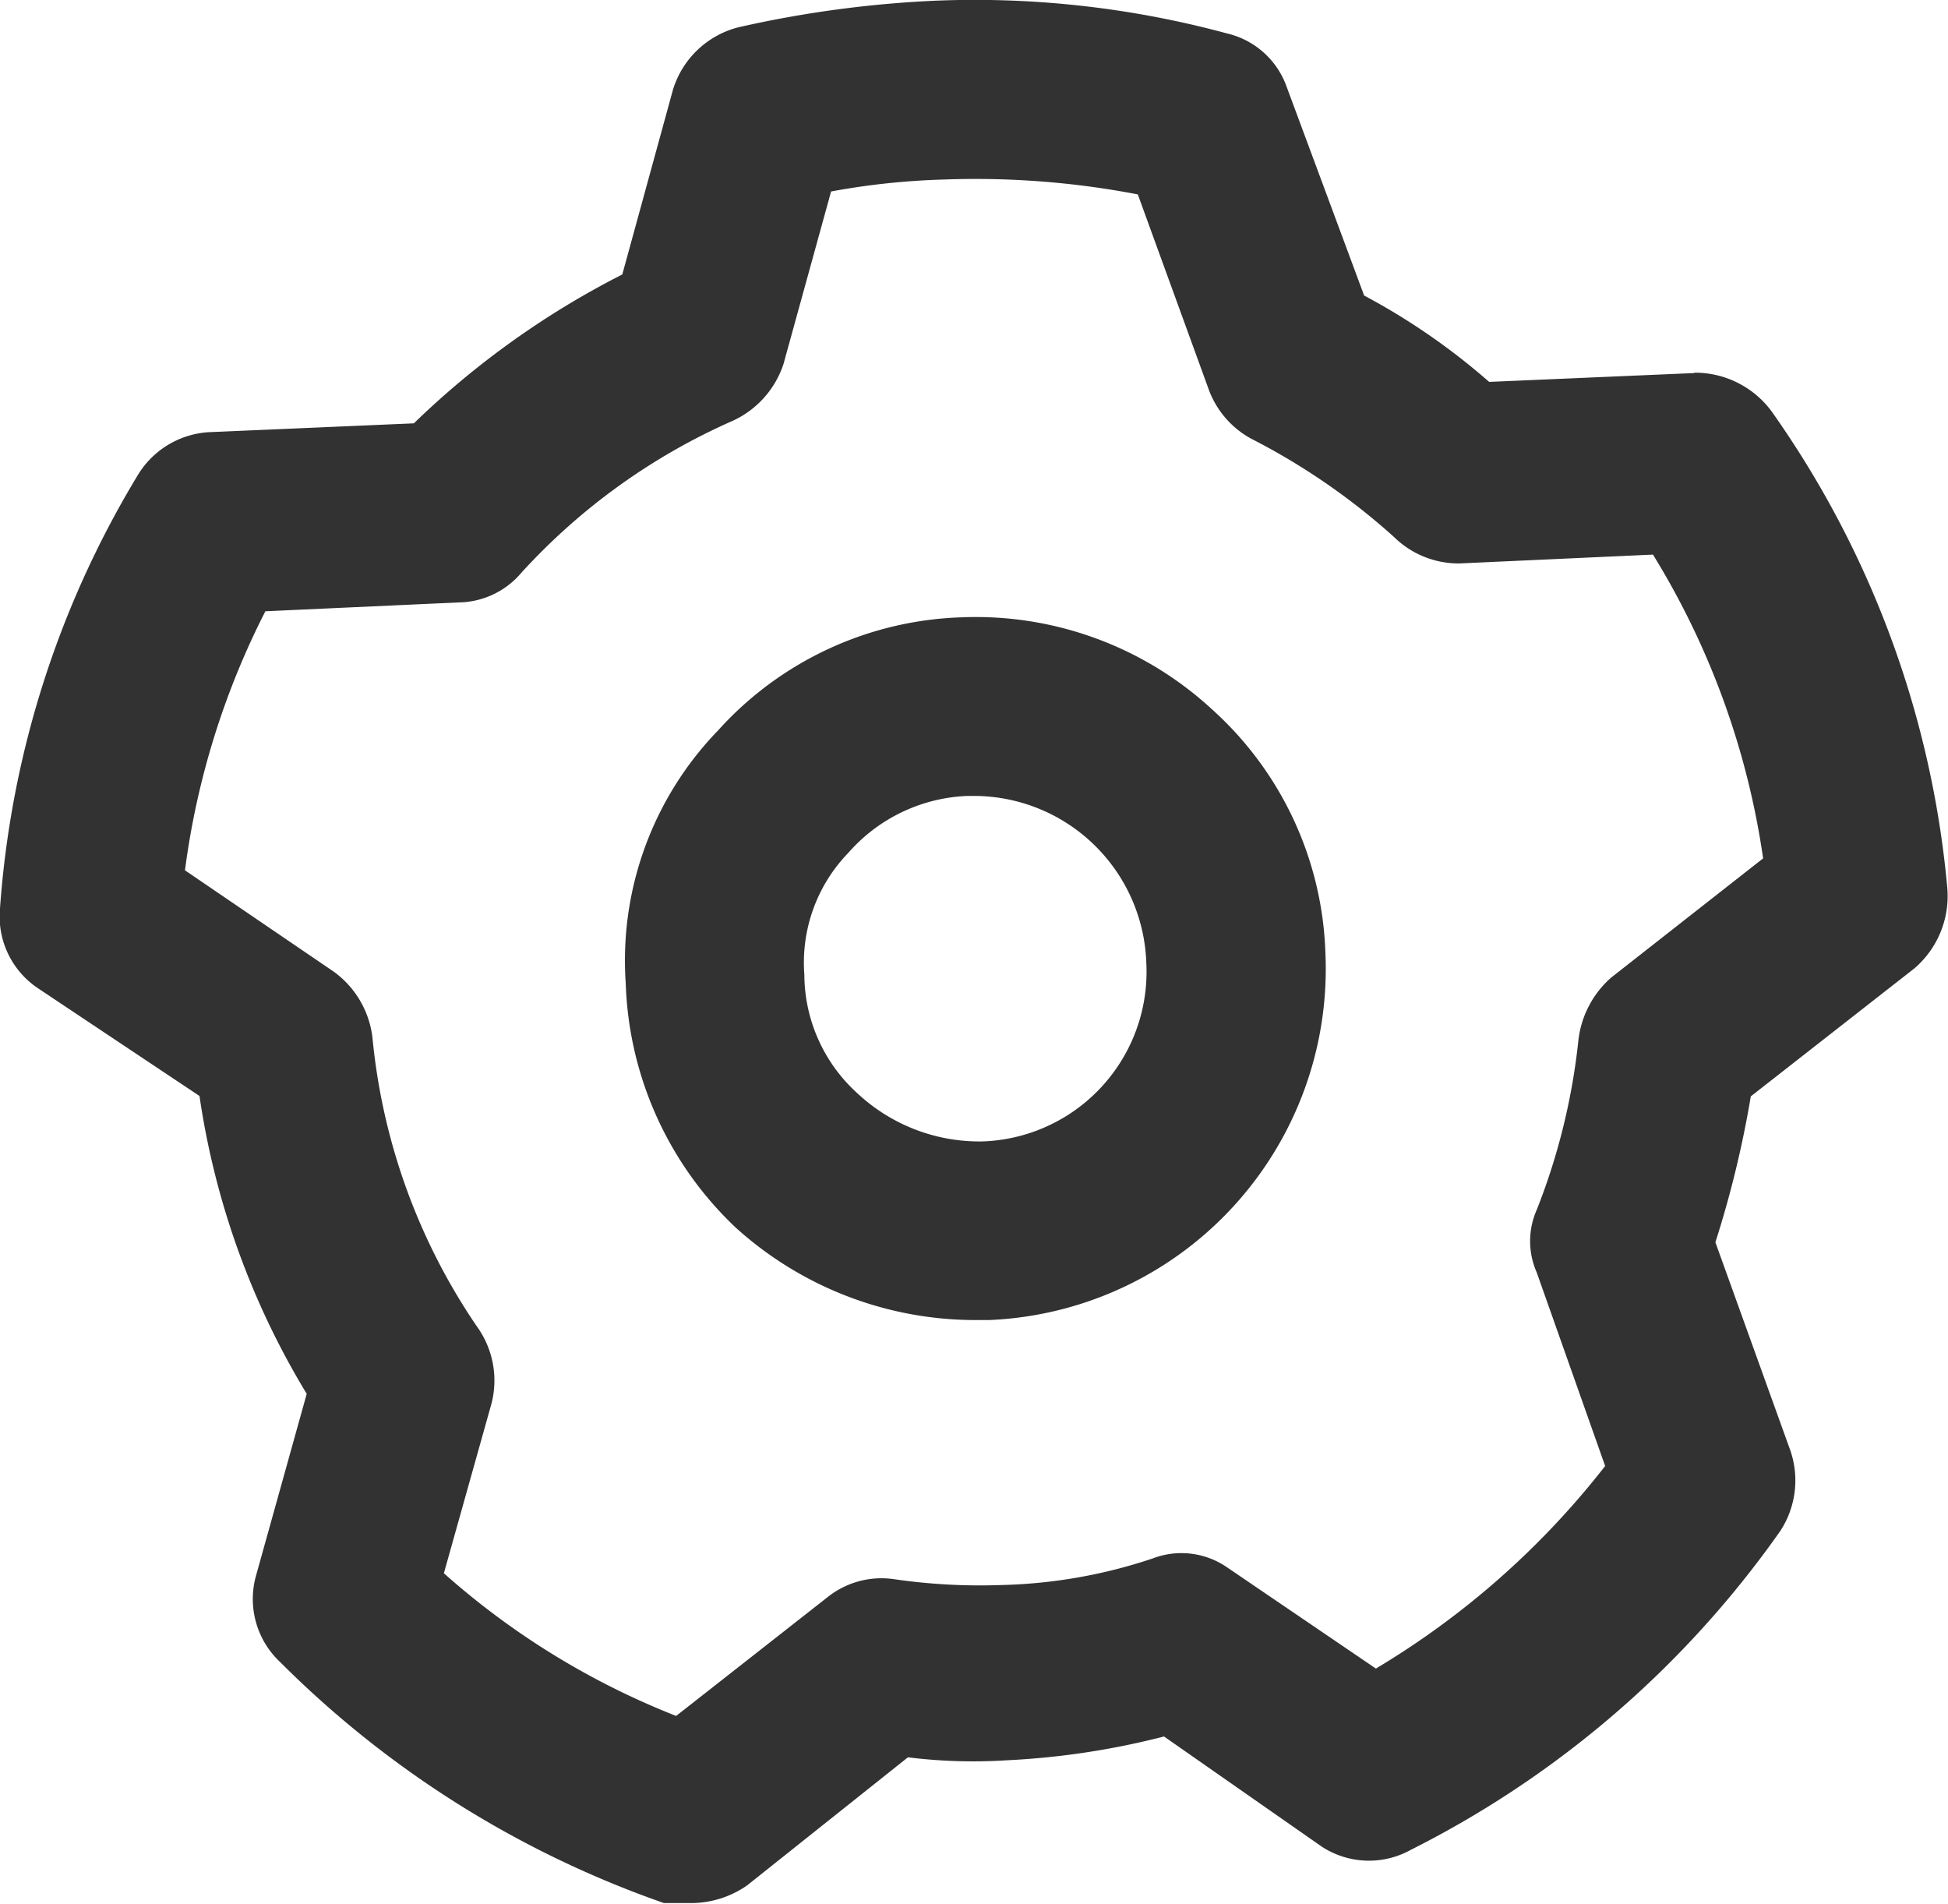 <svg xmlns="http://www.w3.org/2000/svg" width="22" height="21.496" viewBox="0 0 22 21.496">
  <g id="settings" transform="translate(-4919.287 -702)">
    <path id="Path_86" data-name="Path 86" d="M42.082,38.694a3.867,3.867,0,0,0-2.757,1.278,3.733,3.733,0,0,0-1.042,2.858,3.968,3.968,0,0,0,1.244,2.757,4.035,4.035,0,0,0,2.69,1.042h.168a3.968,3.968,0,0,0,3.8-4.136,3.867,3.867,0,0,0-1.278-2.757A3.934,3.934,0,0,0,42.082,38.694Zm.235,5.918a2.018,2.018,0,0,1-1.412-.538,1.816,1.816,0,0,1-.605-1.345,1.782,1.782,0,0,1,.5-1.379,1.883,1.883,0,0,1,1.345-.639h.067a1.95,1.95,0,0,1,1.95,1.883,1.917,1.917,0,0,1-1.849,2.018Z" transform="translate(4888.071 670.276)" fill="#323232"/>
    <path id="Path_87" data-name="Path 87" d="M36.425,22.185l-2.32.1a7.465,7.465,0,0,0-1.412-.975l-.874-2.354a.942.942,0,0,0-.673-.605,10.9,10.9,0,0,0-3.3-.37,12.576,12.576,0,0,0-2.219.3,1.042,1.042,0,0,0-.74.706l-.572,2.085a9.684,9.684,0,0,0-2.354,1.681l-2.32.1a1.009,1.009,0,0,0-.807.5,10.929,10.929,0,0,0-1.547,4.876.975.975,0,0,0,.437.908l1.816,1.211a8.978,8.978,0,0,0,1.211,3.363l-.572,2.051a.975.975,0,0,0,.269.975,11.467,11.467,0,0,0,4.338,2.724h.3a1.11,1.11,0,0,0,.639-.2l1.816-1.446a5.918,5.918,0,0,0,1.11.034,8.81,8.81,0,0,0,1.782-.269l1.782,1.244a.975.975,0,0,0,1.009.034,11.3,11.3,0,0,0,4.17-3.6,1.042,1.042,0,0,0,.1-.942L36.66,32a11.8,11.8,0,0,0,.4-1.648l1.849-1.446a1.076,1.076,0,0,0,.37-.908,11.029,11.029,0,0,0-1.984-5.38,1.076,1.076,0,0,0-.874-.437Zm-.942,6.826a1.11,1.11,0,0,0-.37.706,7.263,7.263,0,0,1-.471,1.917.874.874,0,0,0,0,.706l.773,2.186a9.382,9.382,0,0,1-2.589,2.287l-1.681-1.143a.908.908,0,0,0-.841-.1,5.784,5.784,0,0,1-1.715.3,6.725,6.725,0,0,1-1.211-.067.975.975,0,0,0-.74.2l-1.715,1.345A8.777,8.777,0,0,1,22.3,35.737l.538-1.917a1.042,1.042,0,0,0-.168-.874,6.961,6.961,0,0,1-1.177-3.262,1.076,1.076,0,0,0-.437-.74L19.376,27.8a8.978,8.978,0,0,1,.908-2.925l2.186-.1a.942.942,0,0,0,.706-.336,7.1,7.1,0,0,1,2.387-1.715,1.076,1.076,0,0,0,.572-.639l.538-1.95A8.238,8.238,0,0,1,27.951,20a9.718,9.718,0,0,1,2.186.168l.807,2.219a1.042,1.042,0,0,0,.471.538,7.532,7.532,0,0,1,1.614,1.11,1.042,1.042,0,0,0,.74.3l2.186-.1a8.978,8.978,0,0,1,1.244,3.43Z" transform="translate(4902 684.027)" fill="#323232"/>
  </g>
</svg>
